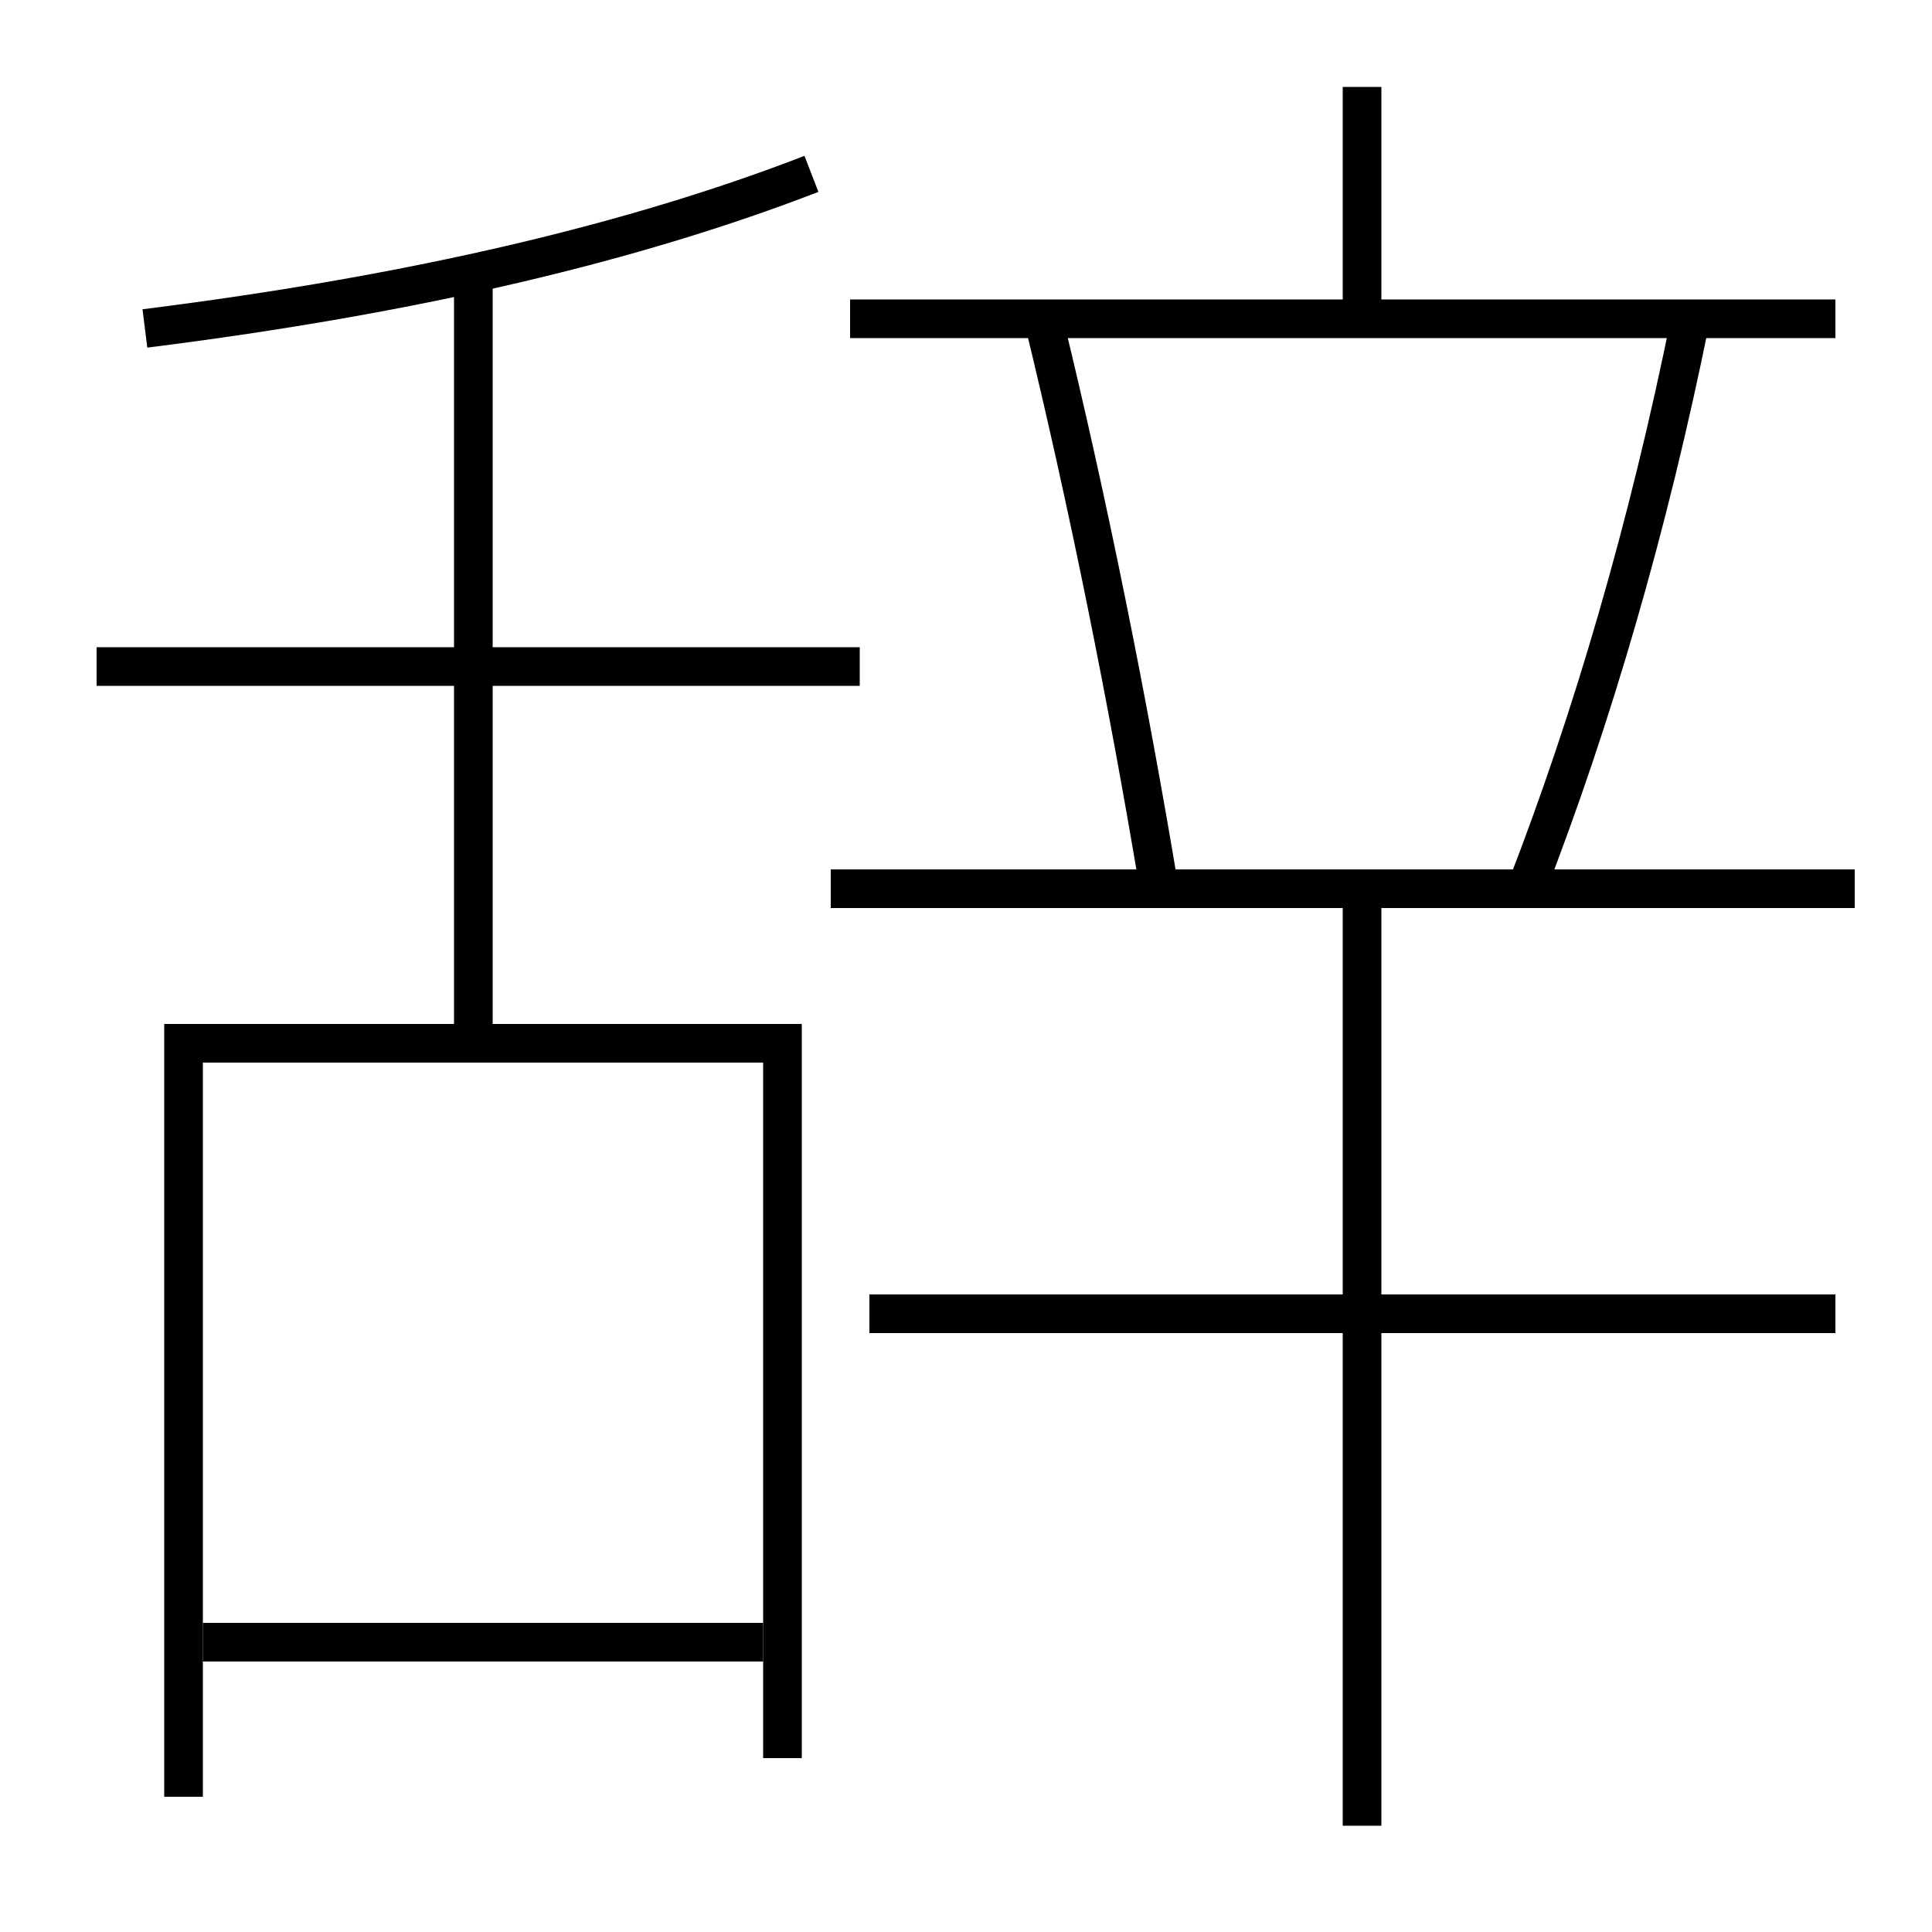 <?xml version='1.0' encoding='utf-8'?>
<svg xmlns="http://www.w3.org/2000/svg" height="100px" version="1.0" viewBox="0 0 100 100" width="100px" x="0px" y="0px">
<line fill="none" stroke="#000000" stroke-width="2" x1="43" x2="96" y1="46" y2="46" /><line fill="none" stroke="#000000" stroke-width="2" x1="70.5" x2="70.5" y1="46" y2="94.5" /><line fill="none" stroke="#000000" stroke-width="2" x1="45" x2="95" y1="68" y2="68" /><line fill="none" stroke="#000000" stroke-width="2" x1="44" x2="95" y1="16.5" y2="16.5" /><line fill="none" stroke="#000000" stroke-width="2" x1="70.5" x2="70.5" y1="16.5" y2="4.5" /><line fill="none" stroke="#000000" stroke-width="2" x1="10.5" x2="39.5" y1="85" y2="85" /><line fill="none" stroke="#000000" stroke-width="2" x1="5" x2="44.5" y1="34.5" y2="34.5" /><line fill="none" stroke="#000000" stroke-width="2" x1="24.5" x2="24.5" y1="53" y2="14" /><polyline fill="none" points="9.5,93 9.5,54 40.5,54 40.5,91" stroke="#000000" stroke-width="2" /><path d="M79,46 c3.405,-8.768 6.322,-18.712 8.5,-29.5" fill="none" stroke="#000000" stroke-width="2" /><path d="M60,46 c-1.635,-9.813 -3.678,-19.985 -6,-29.5" fill="none" stroke="#000000" stroke-width="2" /><path d="M7.5,17 c14.119,-1.771 25.398,-4.48 34.5,-8" fill="none" stroke="#000000" stroke-width="2" /></svg>